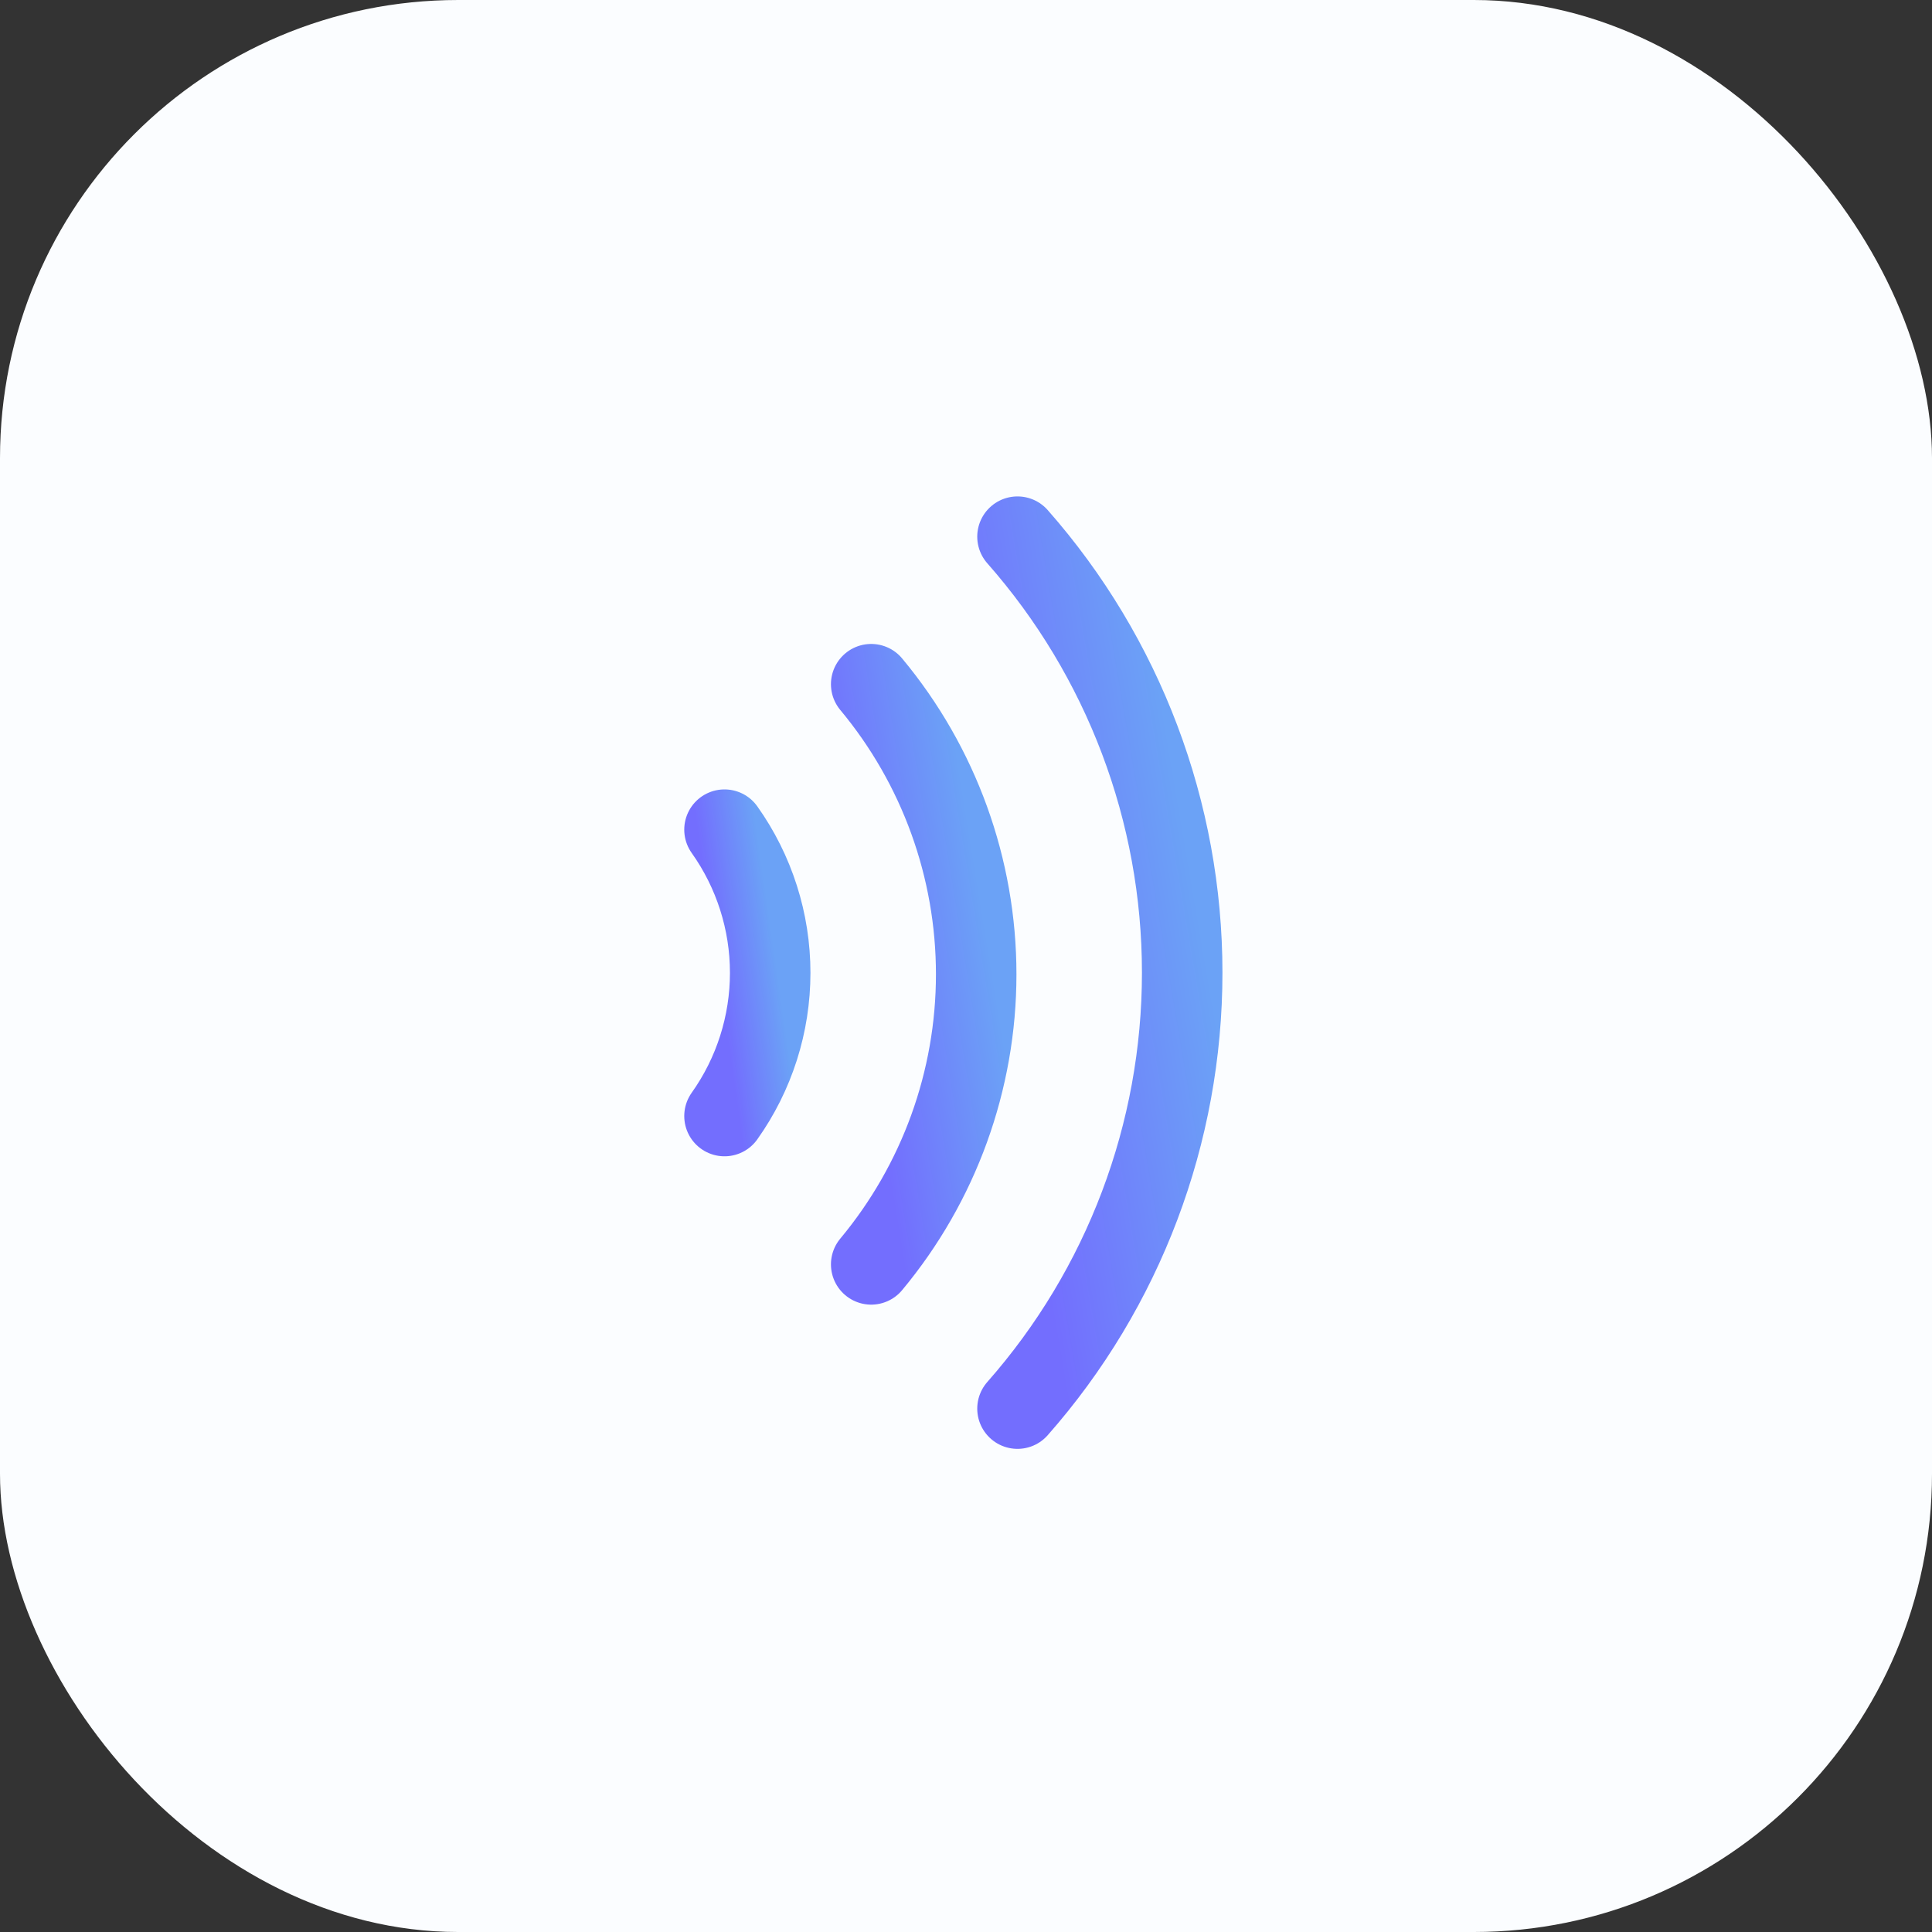 <svg width="72" height="72" viewBox="0 0 72 72" fill="none" xmlns="http://www.w3.org/2000/svg">
<rect x="0" y="0" width="72" height="72" fill="#333333" stroke="none"/>
<rect width="72" height="72" rx="17.077" fill="#FBFDFF"/>
<path d="M32.467 25.498C34.995 28.533 36.38 32.359 36.38 36.309C36.38 40.26 34.995 44.085 32.467 47.12" stroke="url(#paint0_linear_201_13)" stroke-width="3" stroke-linecap="round" stroke-linejoin="round"/>
<path d="M37.919 20C41.875 24.488 44.057 30.265 44.057 36.248C44.057 42.23 41.875 48.008 37.919 52.495" stroke="url(#paint1_linear_201_13)" stroke-width="3" stroke-linecap="round" stroke-linejoin="round"/>
<path d="M27 30.919C28.108 32.478 28.703 34.343 28.703 36.255C28.703 38.168 28.108 40.033 27 41.592" stroke="url(#paint2_linear_201_13)" stroke-width="3" stroke-linecap="round" stroke-linejoin="round"/>
<defs>
<linearGradient id="paint0_linear_201_13" x1="35.842" y1="29.206" x2="30.883" y2="30.016" gradientUnits="userSpaceOnUse">
<stop stop-color="#6BA2F6"/>
<stop offset="1" stop-color="#736EFE"/>
</linearGradient>
<linearGradient id="paint1_linear_201_13" x1="43.213" y1="25.573" x2="35.451" y2="26.897" gradientUnits="userSpaceOnUse">
<stop stop-color="#6BA2F6"/>
<stop offset="1" stop-color="#736EFE"/>
</linearGradient>
<linearGradient id="paint2_linear_201_13" x1="28.469" y1="32.749" x2="26.298" y2="33.062" gradientUnits="userSpaceOnUse">
<stop stop-color="#6BA2F6"/>
<stop offset="1" stop-color="#736EFE"/>
</linearGradient>
</defs>
</svg>
